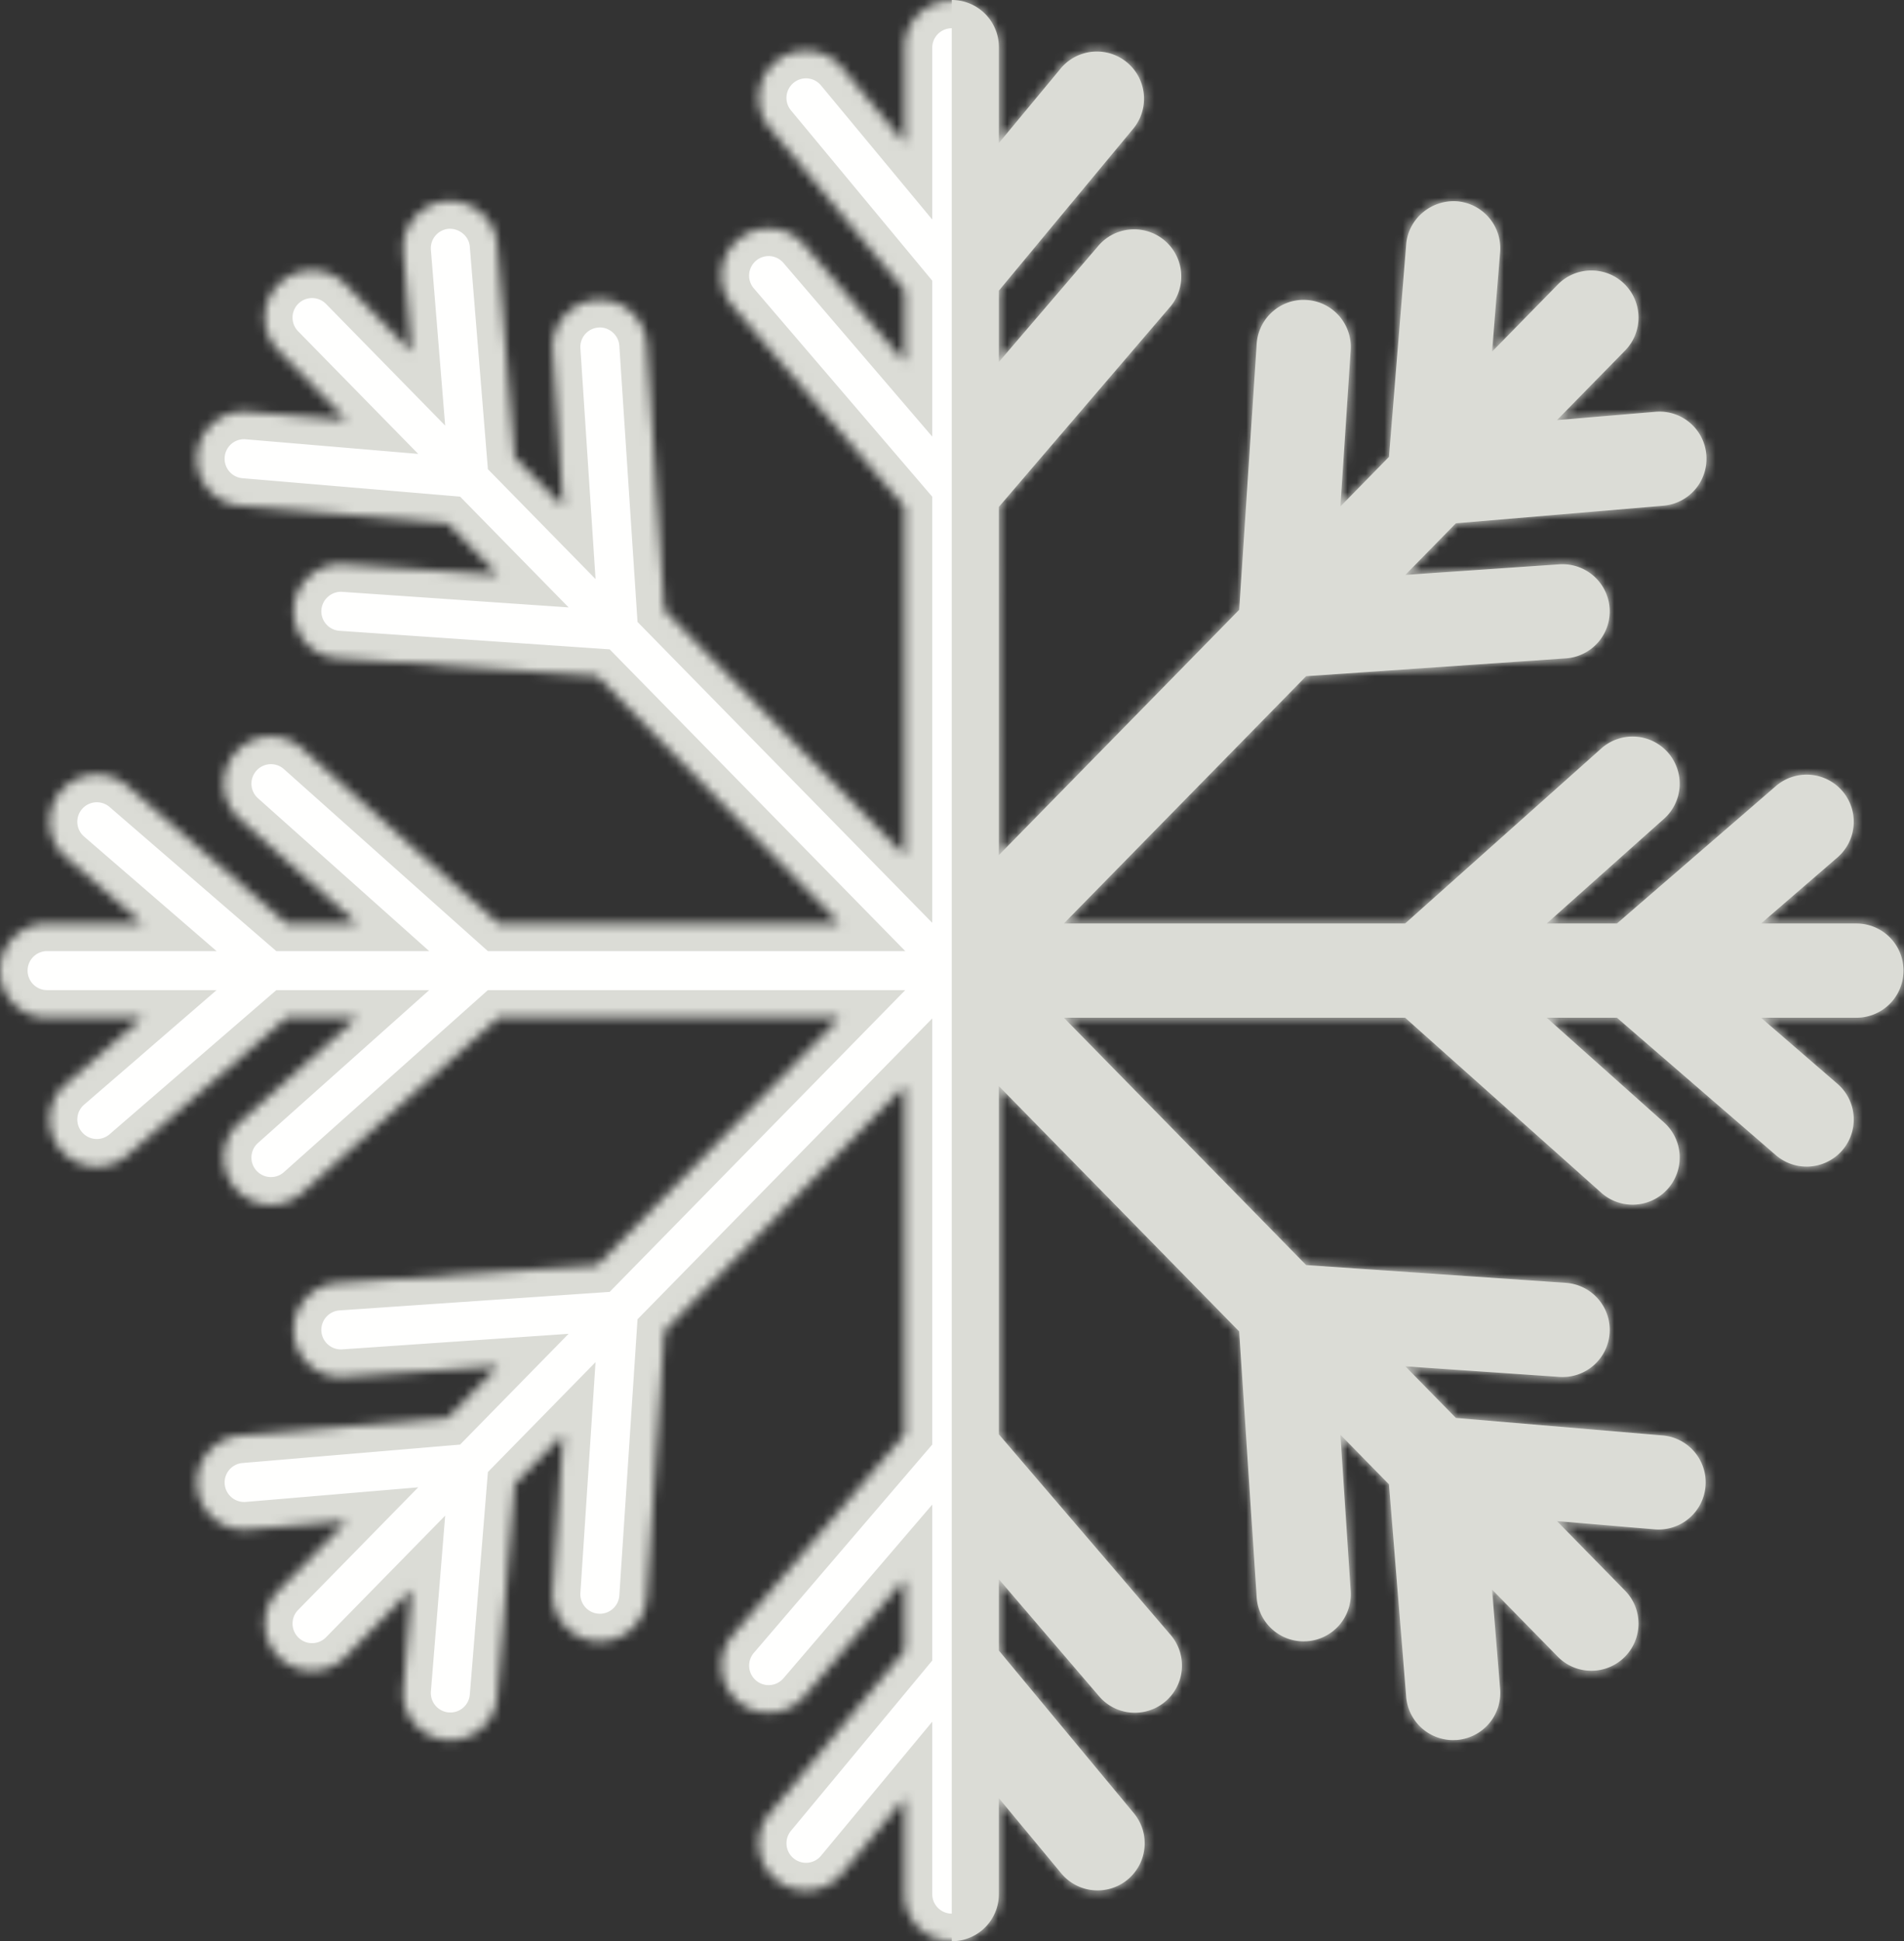 <svg fill="none" xmlns="http://www.w3.org/2000/svg" viewBox="0 0 207 211"><rect x="0" y="0" width="207" height="211" fill="#333333" stroke="none"/><mask id="a" fill="#fff"><path fill-rule="evenodd" clip-rule="evenodd" d="M201.825 100.378h-10.366l8.306-7.18a5.122 5.122 0 10-6.7-7.751l-17.271 14.931h-7.64l12.749-11.374a5.12 5.12 0 00.411-7.231 5.116 5.116 0 00-7.23-.412l-21.32 19.017h-37.103l26.338-26.879 28.237-1.938a5.122 5.122 0 004.759-5.46 5.135 5.135 0 00-5.46-4.763l-16.749 1.15 5.496-5.608 22.553-1.91a5.124 5.124 0 004.674-5.536 5.105 5.105 0 00-5.537-4.674l-10.706.908 7.407-7.561a5.125 5.125 0 00-.073-7.245 5.126 5.126 0 00-7.246.074l-7.142 7.29.879-10.827a5.127 5.127 0 00-4.692-5.522c-2.773-.188-5.291 1.873-5.52 4.694l-1.873 23.092-5.278 5.387 1.118-16.996a5.12 5.12 0 00-4.774-5.447c-2.799-.196-5.264 1.95-5.448 4.775l-1.901 28.9-26.127 26.666V55.095l18.674-21.803a5.123 5.123 0 00-7.78-6.663l-10.894 12.718v-7.754l14.671-17.68a5.125 5.125 0 00-7.885-6.545l-6.786 8.182V5.122a5.123 5.123 0 00-10.245 0v10.426L91.567 7.37a5.115 5.115 0 00-7.21-.672 5.12 5.12 0 00-.675 7.213l14.67 17.68v7.756L87.454 26.629a5.114 5.114 0 00-7.221-.56 5.122 5.122 0 00-.56 7.223l18.677 21.803v37.86L72.23 66.294l-1.904-28.913c-.186-2.826-2.672-4.971-5.446-4.774a5.118 5.118 0 00-4.774 5.446l1.117 17.006-5.277-5.385-1.879-23.104c-.229-2.821-2.739-4.88-5.52-4.694a5.127 5.127 0 00-4.692 5.524l.881 10.833-7.15-7.299a5.127 5.127 0 00-7.246-.073 5.125 5.125 0 00-.073 7.245l7.404 7.559-10.695-.906a5.108 5.108 0 00-5.537 4.674 5.12 5.12 0 004.672 5.536l22.547 1.908 5.498 5.61-16.749-1.15c-2.784-.196-5.266 1.939-5.46 4.762a5.126 5.126 0 004.762 5.46l28.23 1.937 26.34 26.881H54.183L32.868 81.361a5.12 5.12 0 00-7.233.412 5.12 5.12 0 00.414 7.23l12.746 11.375h-7.64L13.878 85.447a5.125 5.125 0 00-7.225.526 5.12 5.12 0 00.527 7.225l8.308 7.18H5.122A5.121 5.121 0 000 105.5a5.121 5.121 0 005.122 5.122h10.366l-8.308 7.182a5.121 5.121 0 00-.527 7.225 5.102 5.102 0 003.877 1.774 5.113 5.113 0 003.348-1.248l17.279-14.933h7.638L26.05 121.996a5.12 5.12 0 003.411 8.944 5.1 5.1 0 003.408-1.301l21.315-19.017h37.095l-26.34 26.883-28.23 1.934a5.127 5.127 0 00-4.762 5.463 5.127 5.127 0 005.46 4.76l16.747-1.15-5.496 5.61-22.547 1.908a5.12 5.12 0 00-4.671 5.536 5.127 5.127 0 005.536 4.674l10.695-.906-7.405 7.559a5.125 5.125 0 003.66 8.708 5.11 5.11 0 003.66-1.537l7.15-7.298-.88 10.833a5.127 5.127 0 004.692 5.524l.42.014a5.121 5.121 0 005.1-4.706l1.878-23.106 5.276-5.385-1.116 17.006a5.12 5.12 0 004.774 5.447l.342.012a5.122 5.122 0 005.104-4.787l1.904-28.913 26.122-26.659v37.859l-18.676 21.803a5.123 5.123 0 00.559 7.223 5.118 5.118 0 007.22-.56l10.897-12.718v7.754l-14.669 17.674a5.125 5.125 0 003.94 8.395 5.114 5.114 0 003.945-1.85l6.784-8.176v10.428a5.122 5.122 0 1010.245 0v-10.43l6.786 8.178a5.127 5.127 0 007.215.67 5.125 5.125 0 00.67-7.215l-14.671-17.676v-7.752l10.894 12.718a5.1 5.1 0 003.891 1.791 5.123 5.123 0 003.889-8.454l-18.674-21.803v-37.853l26.125 26.665 1.903 28.901a5.122 5.122 0 005.106 4.787l.342-.012a5.121 5.121 0 004.774-5.447l-1.118-16.996 5.278 5.387 1.873 23.094a5.12 5.12 0 005.1 4.706l.42-.014a5.127 5.127 0 004.692-5.522l-.879-10.827 7.142 7.29a5.114 5.114 0 003.66 1.537 5.124 5.124 0 003.659-8.708l-7.407-7.561 10.706.908a5.124 5.124 0 00.863-10.21l-22.553-1.91-5.496-5.608 16.749 1.15a5.12 5.12 0 005.46-4.76 5.123 5.123 0 00-4.759-5.463l-28.235-1.934-26.34-26.883h37.103l21.32 19.017a5.09 5.09 0 003.407 1.301 5.104 5.104 0 003.823-1.713 5.12 5.12 0 00-.411-7.231l-12.749-11.374h7.638l17.273 14.933a5.113 5.113 0 003.348 1.248 5.123 5.123 0 003.352-8.999l-8.308-7.182h10.368a5.122 5.122 0 000-10.244z"/></mask><path fill-rule="evenodd" clip-rule="evenodd" d="M201.825 100.378h-10.366l8.306-7.18a5.122 5.122 0 10-6.7-7.751l-17.271 14.931h-7.64l12.749-11.374a5.12 5.12 0 00.411-7.231 5.116 5.116 0 00-7.23-.412l-21.32 19.017h-37.103l26.338-26.879 28.237-1.938a5.122 5.122 0 004.759-5.46 5.135 5.135 0 00-5.46-4.763l-16.749 1.15 5.496-5.608 22.553-1.91a5.124 5.124 0 004.674-5.536 5.105 5.105 0 00-5.537-4.674l-10.706.908 7.407-7.561a5.125 5.125 0 00-.073-7.245 5.126 5.126 0 00-7.246.074l-7.142 7.29.879-10.827a5.127 5.127 0 00-4.692-5.522c-2.773-.188-5.291 1.873-5.52 4.694l-1.873 23.092-5.278 5.387 1.118-16.996a5.12 5.12 0 00-4.774-5.447c-2.799-.196-5.264 1.95-5.448 4.775l-1.901 28.9-26.127 26.666V55.095l18.674-21.803a5.123 5.123 0 00-7.78-6.663l-10.894 12.718v-7.754l14.671-17.68a5.125 5.125 0 00-7.885-6.545l-6.786 8.182V5.122a5.123 5.123 0 00-10.245 0v10.426L91.567 7.37a5.115 5.115 0 00-7.21-.672 5.12 5.12 0 00-.675 7.213l14.67 17.68v7.756L87.454 26.629a5.114 5.114 0 00-7.221-.56 5.122 5.122 0 00-.56 7.223l18.677 21.803v37.86L72.23 66.294l-1.904-28.913c-.186-2.826-2.672-4.971-5.446-4.774a5.118 5.118 0 00-4.774 5.446l1.117 17.006-5.277-5.385-1.879-23.104c-.229-2.821-2.739-4.88-5.52-4.694a5.127 5.127 0 00-4.692 5.524l.881 10.833-7.15-7.299a5.127 5.127 0 00-7.246-.073 5.125 5.125 0 00-.073 7.245l7.404 7.559-10.695-.906a5.108 5.108 0 00-5.537 4.674 5.12 5.12 0 004.672 5.536l22.547 1.908 5.498 5.61-16.749-1.15c-2.784-.196-5.266 1.939-5.46 4.762a5.126 5.126 0 004.762 5.46l28.23 1.937 26.34 26.881H54.183L32.868 81.361a5.12 5.12 0 00-7.233.412 5.12 5.12 0 00.414 7.23l12.746 11.375h-7.64L13.878 85.447a5.125 5.125 0 00-7.225.526 5.12 5.12 0 00.527 7.225l8.308 7.18H5.122A5.121 5.121 0 000 105.5a5.121 5.121 0 005.122 5.122h10.366l-8.308 7.182a5.121 5.121 0 00-.527 7.225 5.102 5.102 0 003.877 1.774 5.113 5.113 0 003.348-1.248l17.279-14.933h7.638L26.05 121.996a5.12 5.12 0 003.411 8.944 5.1 5.1 0 003.408-1.301l21.315-19.017h37.095l-26.34 26.883-28.23 1.934a5.127 5.127 0 00-4.762 5.463 5.127 5.127 0 005.46 4.76l16.747-1.15-5.496 5.61-22.547 1.908a5.12 5.12 0 00-4.671 5.536 5.127 5.127 0 005.536 4.674l10.695-.906-7.405 7.559a5.125 5.125 0 003.66 8.708 5.11 5.11 0 003.66-1.537l7.15-7.298-.88 10.833a5.127 5.127 0 004.692 5.524l.42.014a5.121 5.121 0 005.1-4.706l1.878-23.106 5.276-5.385-1.116 17.006a5.12 5.12 0 004.774 5.447l.342.012a5.122 5.122 0 005.104-4.787l1.904-28.913 26.122-26.659v37.859l-18.676 21.803a5.123 5.123 0 00.559 7.223 5.118 5.118 0 007.22-.56l10.897-12.718v7.754l-14.669 17.674a5.125 5.125 0 003.94 8.395 5.114 5.114 0 003.945-1.85l6.784-8.176v10.428a5.122 5.122 0 1010.245 0v-10.43l6.786 8.178a5.127 5.127 0 007.215.67 5.125 5.125 0 00.67-7.215l-14.671-17.676v-7.752l10.894 12.718a5.1 5.1 0 003.891 1.791 5.123 5.123 0 003.889-8.454l-18.674-21.803v-37.853l26.125 26.665 1.903 28.901a5.122 5.122 0 005.106 4.787l.342-.012a5.121 5.121 0 004.774-5.447l-1.118-16.996 5.278 5.387 1.873 23.094a5.12 5.12 0 005.1 4.706l.42-.014a5.127 5.127 0 004.692-5.522l-.879-10.827 7.142 7.29a5.114 5.114 0 003.66 1.537 5.124 5.124 0 003.659-8.708l-7.407-7.561 10.706.908a5.124 5.124 0 00.863-10.21l-22.553-1.91-5.496-5.608 16.749 1.15a5.12 5.12 0 005.46-4.76 5.123 5.123 0 00-4.759-5.463l-28.235-1.934-26.34-26.883h37.103l21.32 19.017a5.09 5.09 0 003.407 1.301 5.104 5.104 0 003.823-1.713 5.12 5.12 0 00-.411-7.231l-12.749-11.374h7.638l17.273 14.933a5.113 5.113 0 003.348 1.248 5.123 5.123 0 003.352-8.999l-8.308-7.182h10.368a5.122 5.122 0 000-10.244z" fill="#FFFFFE" stroke="#DBDCD6" stroke-width="6" mask="url(#a)"/><path fill-rule="evenodd" clip-rule="evenodd" d="M201.825 100.378h-10.366l8.306-7.18a5.122 5.122 0 10-6.7-7.751l-17.271 14.931h-7.64l12.748-11.374a5.12 5.12 0 00.412-7.231 5.118 5.118 0 00-7.231-.412l-21.319 19.017h-37.103l26.337-26.879 28.237-1.938a5.123 5.123 0 004.76-5.46 5.135 5.135 0 00-5.46-4.763l-16.749 1.15 5.496-5.608 22.553-1.91a5.124 5.124 0 004.674-5.536 5.105 5.105 0 00-5.537-4.674l-10.706.908 7.407-7.561a5.125 5.125 0 00-.073-7.245 5.126 5.126 0 00-7.246.074l-7.142 7.29.879-10.827a5.127 5.127 0 00-4.692-5.522c-2.773-.188-5.291 1.873-5.52 4.694l-1.873 23.092-5.278 5.387 1.118-16.996a5.12 5.12 0 00-4.774-5.447c-2.799-.196-5.264 1.95-5.448 4.775l-1.901 28.9-26.127 26.666V55.095l18.674-21.803a5.123 5.123 0 00-7.78-6.663l-10.894 12.718v-7.754l14.671-17.68a5.125 5.125 0 00-7.885-6.545l-6.786 8.182V5.122A5.123 5.123 0 00103.474 0v211a5.123 5.123 0 005.122-5.122v-10.43l6.786 8.178a5.127 5.127 0 007.215.67 5.125 5.125 0 00.67-7.215l-14.671-17.676v-7.752l10.894 12.718a5.1 5.1 0 003.891 1.791 5.123 5.123 0 003.889-8.454l-18.674-21.803v-37.853l26.124 26.665 1.904 28.901a5.122 5.122 0 005.106 4.787l.342-.012a5.121 5.121 0 004.774-5.447l-1.118-16.996 5.278 5.387 1.873 23.094a5.12 5.12 0 005.099 4.706l.421-.014a5.127 5.127 0 004.692-5.522l-.879-10.827 7.142 7.29a5.114 5.114 0 003.66 1.537 5.124 5.124 0 003.659-8.708l-7.407-7.561 10.706.908a5.124 5.124 0 00.863-10.21l-22.553-1.91-5.496-5.608 16.749 1.15a5.12 5.12 0 005.46-4.76 5.123 5.123 0 00-4.76-5.463l-28.234-1.934-26.34-26.883h37.103l21.319 19.017a5.095 5.095 0 003.408 1.301 5.104 5.104 0 003.823-1.713 5.12 5.12 0 00-.412-7.231l-12.748-11.374h7.638l17.273 14.933a5.113 5.113 0 003.348 1.248 5.123 5.123 0 003.352-8.999l-8.308-7.182h10.368a5.122 5.122 0 000-10.244z" fill="#DBDCD6"/></svg>